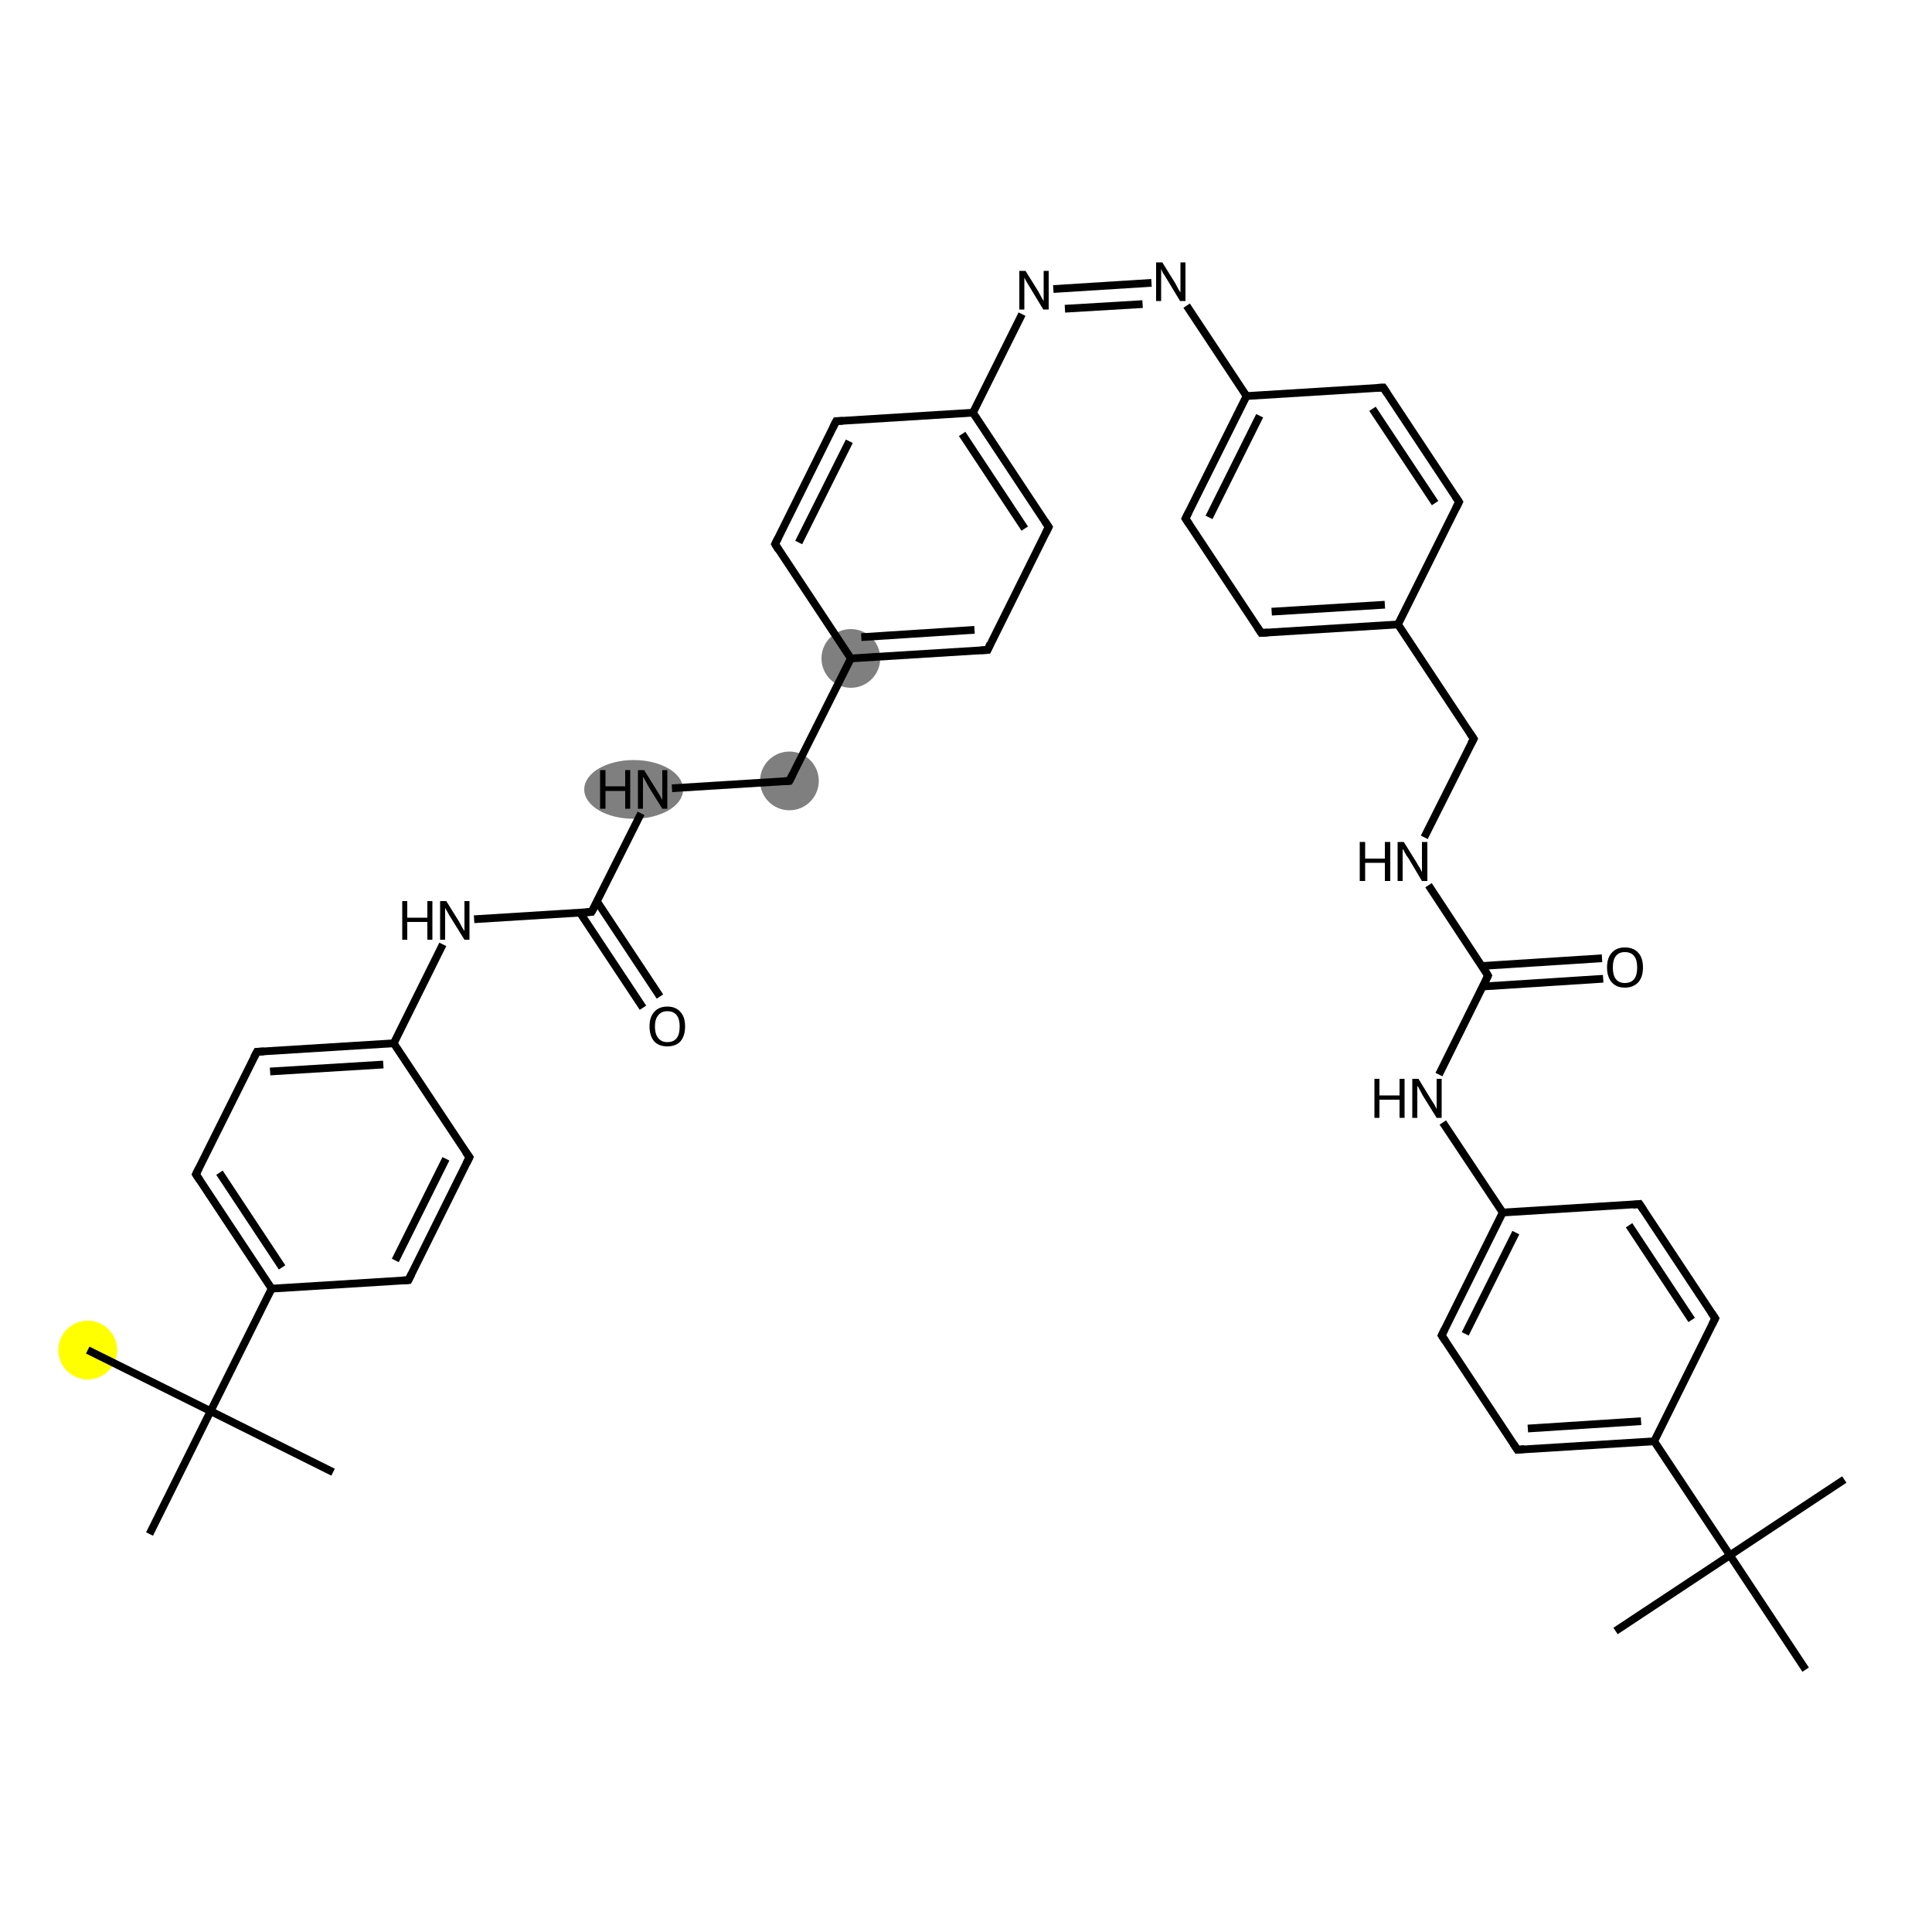 <?xml version='1.0' encoding='iso-8859-1'?>
<svg version='1.1' baseProfile='full'
              xmlns='http://www.w3.org/2000/svg'
                      xmlns:rdkit='http://www.rdkit.org/xml'
                      xmlns:xlink='http://www.w3.org/1999/xlink'
                  xml:space='preserve'
width='500px' height='500px' viewBox='0 0 500 500'>
<!-- END OF HEADER -->
<rect style='opacity:1.0;fill:#FFFFFF;stroke:none' width='500.0' height='500.0' x='0.0' y='0.0'> </rect>
<ellipse cx='22.7' cy='349.4' rx='7.1' ry='7.1' class='atom-0'  style='fill:#FFFF00;fill-rule:evenodd;stroke:#FFFF00;stroke-width:1.0px;stroke-linecap:butt;stroke-linejoin:miter;stroke-opacity:1' />
<ellipse cx='164.0' cy='204.3' rx='12.3' ry='7.1' class='atom-11'  style='fill:#7F7F7F;fill-rule:evenodd;stroke:#7F7F7F;stroke-width:1.0px;stroke-linecap:butt;stroke-linejoin:miter;stroke-opacity:1' />
<ellipse cx='204.3' cy='202.1' rx='7.1' ry='7.1' class='atom-12'  style='fill:#7F7F7F;fill-rule:evenodd;stroke:#7F7F7F;stroke-width:1.0px;stroke-linecap:butt;stroke-linejoin:miter;stroke-opacity:1' />
<ellipse cx='220.2' cy='170.4' rx='7.1' ry='7.1' class='atom-13'  style='fill:#7F7F7F;fill-rule:evenodd;stroke:#7F7F7F;stroke-width:1.0px;stroke-linecap:butt;stroke-linejoin:miter;stroke-opacity:1' />
<path class='bond-0 atom-0 atom-1' d='M 22.7,349.4 L 54.5,365.2' style='fill:none;fill-rule:evenodd;stroke:#000000;stroke-width:2.0px;stroke-linecap:butt;stroke-linejoin:miter;stroke-opacity:1' />
<path class='bond-1 atom-1 atom-2' d='M 54.5,365.2 L 86.2,381.0' style='fill:none;fill-rule:evenodd;stroke:#000000;stroke-width:2.0px;stroke-linecap:butt;stroke-linejoin:miter;stroke-opacity:1' />
<path class='bond-2 atom-1 atom-3' d='M 54.5,365.2 L 38.7,397.0' style='fill:none;fill-rule:evenodd;stroke:#000000;stroke-width:2.0px;stroke-linecap:butt;stroke-linejoin:miter;stroke-opacity:1' />
<path class='bond-3 atom-1 atom-4' d='M 54.5,365.2 L 70.3,333.5' style='fill:none;fill-rule:evenodd;stroke:#000000;stroke-width:2.0px;stroke-linecap:butt;stroke-linejoin:miter;stroke-opacity:1' />
<path class='bond-4 atom-4 atom-5' d='M 70.3,333.5 L 50.7,303.9' style='fill:none;fill-rule:evenodd;stroke:#000000;stroke-width:2.0px;stroke-linecap:butt;stroke-linejoin:miter;stroke-opacity:1' />
<path class='bond-4 atom-4 atom-5' d='M 73.0,328.0 L 56.8,303.5' style='fill:none;fill-rule:evenodd;stroke:#000000;stroke-width:2.0px;stroke-linecap:butt;stroke-linejoin:miter;stroke-opacity:1' />
<path class='bond-5 atom-5 atom-6' d='M 50.7,303.9 L 66.5,272.2' style='fill:none;fill-rule:evenodd;stroke:#000000;stroke-width:2.0px;stroke-linecap:butt;stroke-linejoin:miter;stroke-opacity:1' />
<path class='bond-6 atom-6 atom-7' d='M 66.5,272.2 L 101.9,270.0' style='fill:none;fill-rule:evenodd;stroke:#000000;stroke-width:2.0px;stroke-linecap:butt;stroke-linejoin:miter;stroke-opacity:1' />
<path class='bond-6 atom-6 atom-7' d='M 69.9,277.3 L 99.2,275.5' style='fill:none;fill-rule:evenodd;stroke:#000000;stroke-width:2.0px;stroke-linecap:butt;stroke-linejoin:miter;stroke-opacity:1' />
<path class='bond-7 atom-7 atom-8' d='M 101.9,270.0 L 114.6,244.4' style='fill:none;fill-rule:evenodd;stroke:#000000;stroke-width:2.0px;stroke-linecap:butt;stroke-linejoin:miter;stroke-opacity:1' />
<path class='bond-8 atom-8 atom-9' d='M 122.7,237.9 L 153.1,236.0' style='fill:none;fill-rule:evenodd;stroke:#000000;stroke-width:2.0px;stroke-linecap:butt;stroke-linejoin:miter;stroke-opacity:1' />
<path class='bond-9 atom-9 atom-10' d='M 150.1,236.2 L 166.4,260.8' style='fill:none;fill-rule:evenodd;stroke:#000000;stroke-width:2.0px;stroke-linecap:butt;stroke-linejoin:miter;stroke-opacity:1' />
<path class='bond-9 atom-9 atom-10' d='M 154.5,233.3 L 170.8,257.9' style='fill:none;fill-rule:evenodd;stroke:#000000;stroke-width:2.0px;stroke-linecap:butt;stroke-linejoin:miter;stroke-opacity:1' />
<path class='bond-10 atom-9 atom-11' d='M 153.1,236.0 L 165.9,210.5' style='fill:none;fill-rule:evenodd;stroke:#000000;stroke-width:2.0px;stroke-linecap:butt;stroke-linejoin:miter;stroke-opacity:1' />
<path class='bond-11 atom-11 atom-12' d='M 173.9,204.0 L 204.3,202.1' style='fill:none;fill-rule:evenodd;stroke:#000000;stroke-width:2.0px;stroke-linecap:butt;stroke-linejoin:miter;stroke-opacity:1' />
<path class='bond-12 atom-12 atom-13' d='M 204.3,202.1 L 220.2,170.4' style='fill:none;fill-rule:evenodd;stroke:#000000;stroke-width:2.0px;stroke-linecap:butt;stroke-linejoin:miter;stroke-opacity:1' />
<path class='bond-13 atom-13 atom-14' d='M 220.2,170.4 L 255.6,168.2' style='fill:none;fill-rule:evenodd;stroke:#000000;stroke-width:2.0px;stroke-linecap:butt;stroke-linejoin:miter;stroke-opacity:1' />
<path class='bond-13 atom-13 atom-14' d='M 222.9,164.9 L 252.2,163.0' style='fill:none;fill-rule:evenodd;stroke:#000000;stroke-width:2.0px;stroke-linecap:butt;stroke-linejoin:miter;stroke-opacity:1' />
<path class='bond-14 atom-14 atom-15' d='M 255.6,168.2 L 271.4,136.4' style='fill:none;fill-rule:evenodd;stroke:#000000;stroke-width:2.0px;stroke-linecap:butt;stroke-linejoin:miter;stroke-opacity:1' />
<path class='bond-15 atom-15 atom-16' d='M 271.4,136.4 L 251.8,106.8' style='fill:none;fill-rule:evenodd;stroke:#000000;stroke-width:2.0px;stroke-linecap:butt;stroke-linejoin:miter;stroke-opacity:1' />
<path class='bond-15 atom-15 atom-16' d='M 265.2,136.8 L 249.0,112.3' style='fill:none;fill-rule:evenodd;stroke:#000000;stroke-width:2.0px;stroke-linecap:butt;stroke-linejoin:miter;stroke-opacity:1' />
<path class='bond-16 atom-16 atom-17' d='M 251.8,106.8 L 264.5,81.3' style='fill:none;fill-rule:evenodd;stroke:#000000;stroke-width:2.0px;stroke-linecap:butt;stroke-linejoin:miter;stroke-opacity:1' />
<path class='bond-17 atom-17 atom-18' d='M 272.6,74.8 L 298.0,73.2' style='fill:none;fill-rule:evenodd;stroke:#000000;stroke-width:2.0px;stroke-linecap:butt;stroke-linejoin:miter;stroke-opacity:1' />
<path class='bond-17 atom-17 atom-18' d='M 275.6,79.9 L 295.7,78.7' style='fill:none;fill-rule:evenodd;stroke:#000000;stroke-width:2.0px;stroke-linecap:butt;stroke-linejoin:miter;stroke-opacity:1' />
<path class='bond-18 atom-18 atom-19' d='M 307.1,79.1 L 322.6,102.5' style='fill:none;fill-rule:evenodd;stroke:#000000;stroke-width:2.0px;stroke-linecap:butt;stroke-linejoin:miter;stroke-opacity:1' />
<path class='bond-19 atom-19 atom-20' d='M 322.6,102.5 L 306.8,134.2' style='fill:none;fill-rule:evenodd;stroke:#000000;stroke-width:2.0px;stroke-linecap:butt;stroke-linejoin:miter;stroke-opacity:1' />
<path class='bond-19 atom-19 atom-20' d='M 326.0,107.6 L 312.9,133.9' style='fill:none;fill-rule:evenodd;stroke:#000000;stroke-width:2.0px;stroke-linecap:butt;stroke-linejoin:miter;stroke-opacity:1' />
<path class='bond-20 atom-20 atom-21' d='M 306.8,134.2 L 326.4,163.8' style='fill:none;fill-rule:evenodd;stroke:#000000;stroke-width:2.0px;stroke-linecap:butt;stroke-linejoin:miter;stroke-opacity:1' />
<path class='bond-21 atom-21 atom-22' d='M 326.4,163.8 L 361.8,161.6' style='fill:none;fill-rule:evenodd;stroke:#000000;stroke-width:2.0px;stroke-linecap:butt;stroke-linejoin:miter;stroke-opacity:1' />
<path class='bond-21 atom-21 atom-22' d='M 329.1,158.3 L 358.4,156.5' style='fill:none;fill-rule:evenodd;stroke:#000000;stroke-width:2.0px;stroke-linecap:butt;stroke-linejoin:miter;stroke-opacity:1' />
<path class='bond-22 atom-22 atom-23' d='M 361.8,161.6 L 381.4,191.2' style='fill:none;fill-rule:evenodd;stroke:#000000;stroke-width:2.0px;stroke-linecap:butt;stroke-linejoin:miter;stroke-opacity:1' />
<path class='bond-23 atom-23 atom-24' d='M 381.4,191.2 L 368.6,216.7' style='fill:none;fill-rule:evenodd;stroke:#000000;stroke-width:2.0px;stroke-linecap:butt;stroke-linejoin:miter;stroke-opacity:1' />
<path class='bond-24 atom-24 atom-25' d='M 369.7,229.1 L 385.1,252.5' style='fill:none;fill-rule:evenodd;stroke:#000000;stroke-width:2.0px;stroke-linecap:butt;stroke-linejoin:miter;stroke-opacity:1' />
<path class='bond-25 atom-25 atom-26' d='M 383.8,255.3 L 414.9,253.3' style='fill:none;fill-rule:evenodd;stroke:#000000;stroke-width:2.0px;stroke-linecap:butt;stroke-linejoin:miter;stroke-opacity:1' />
<path class='bond-25 atom-25 atom-26' d='M 383.4,250.0 L 414.6,248.0' style='fill:none;fill-rule:evenodd;stroke:#000000;stroke-width:2.0px;stroke-linecap:butt;stroke-linejoin:miter;stroke-opacity:1' />
<path class='bond-26 atom-25 atom-27' d='M 385.1,252.5 L 372.4,278.1' style='fill:none;fill-rule:evenodd;stroke:#000000;stroke-width:2.0px;stroke-linecap:butt;stroke-linejoin:miter;stroke-opacity:1' />
<path class='bond-27 atom-27 atom-28' d='M 373.4,290.5 L 388.9,313.8' style='fill:none;fill-rule:evenodd;stroke:#000000;stroke-width:2.0px;stroke-linecap:butt;stroke-linejoin:miter;stroke-opacity:1' />
<path class='bond-28 atom-28 atom-29' d='M 388.9,313.8 L 373.1,345.6' style='fill:none;fill-rule:evenodd;stroke:#000000;stroke-width:2.0px;stroke-linecap:butt;stroke-linejoin:miter;stroke-opacity:1' />
<path class='bond-28 atom-28 atom-29' d='M 392.3,319.0 L 379.2,345.2' style='fill:none;fill-rule:evenodd;stroke:#000000;stroke-width:2.0px;stroke-linecap:butt;stroke-linejoin:miter;stroke-opacity:1' />
<path class='bond-29 atom-29 atom-30' d='M 373.1,345.6 L 392.7,375.2' style='fill:none;fill-rule:evenodd;stroke:#000000;stroke-width:2.0px;stroke-linecap:butt;stroke-linejoin:miter;stroke-opacity:1' />
<path class='bond-30 atom-30 atom-31' d='M 392.7,375.2 L 428.1,373.0' style='fill:none;fill-rule:evenodd;stroke:#000000;stroke-width:2.0px;stroke-linecap:butt;stroke-linejoin:miter;stroke-opacity:1' />
<path class='bond-30 atom-30 atom-31' d='M 395.4,369.7 L 424.7,367.8' style='fill:none;fill-rule:evenodd;stroke:#000000;stroke-width:2.0px;stroke-linecap:butt;stroke-linejoin:miter;stroke-opacity:1' />
<path class='bond-31 atom-31 atom-32' d='M 428.1,373.0 L 447.7,402.5' style='fill:none;fill-rule:evenodd;stroke:#000000;stroke-width:2.0px;stroke-linecap:butt;stroke-linejoin:miter;stroke-opacity:1' />
<path class='bond-32 atom-32 atom-33' d='M 447.7,402.5 L 418.1,422.1' style='fill:none;fill-rule:evenodd;stroke:#000000;stroke-width:2.0px;stroke-linecap:butt;stroke-linejoin:miter;stroke-opacity:1' />
<path class='bond-33 atom-32 atom-34' d='M 447.7,402.5 L 477.3,382.9' style='fill:none;fill-rule:evenodd;stroke:#000000;stroke-width:2.0px;stroke-linecap:butt;stroke-linejoin:miter;stroke-opacity:1' />
<path class='bond-34 atom-32 atom-35' d='M 447.7,402.5 L 467.3,432.1' style='fill:none;fill-rule:evenodd;stroke:#000000;stroke-width:2.0px;stroke-linecap:butt;stroke-linejoin:miter;stroke-opacity:1' />
<path class='bond-35 atom-31 atom-36' d='M 428.1,373.0 L 443.9,341.2' style='fill:none;fill-rule:evenodd;stroke:#000000;stroke-width:2.0px;stroke-linecap:butt;stroke-linejoin:miter;stroke-opacity:1' />
<path class='bond-36 atom-36 atom-37' d='M 443.9,341.2 L 424.3,311.6' style='fill:none;fill-rule:evenodd;stroke:#000000;stroke-width:2.0px;stroke-linecap:butt;stroke-linejoin:miter;stroke-opacity:1' />
<path class='bond-36 atom-36 atom-37' d='M 437.8,341.6 L 421.6,317.1' style='fill:none;fill-rule:evenodd;stroke:#000000;stroke-width:2.0px;stroke-linecap:butt;stroke-linejoin:miter;stroke-opacity:1' />
<path class='bond-37 atom-22 atom-38' d='M 361.8,161.6 L 377.6,129.9' style='fill:none;fill-rule:evenodd;stroke:#000000;stroke-width:2.0px;stroke-linecap:butt;stroke-linejoin:miter;stroke-opacity:1' />
<path class='bond-38 atom-38 atom-39' d='M 377.6,129.9 L 358.0,100.3' style='fill:none;fill-rule:evenodd;stroke:#000000;stroke-width:2.0px;stroke-linecap:butt;stroke-linejoin:miter;stroke-opacity:1' />
<path class='bond-38 atom-38 atom-39' d='M 371.4,130.2 L 355.2,105.8' style='fill:none;fill-rule:evenodd;stroke:#000000;stroke-width:2.0px;stroke-linecap:butt;stroke-linejoin:miter;stroke-opacity:1' />
<path class='bond-39 atom-16 atom-40' d='M 251.8,106.8 L 216.4,109.0' style='fill:none;fill-rule:evenodd;stroke:#000000;stroke-width:2.0px;stroke-linecap:butt;stroke-linejoin:miter;stroke-opacity:1' />
<path class='bond-40 atom-40 atom-41' d='M 216.4,109.0 L 200.6,140.8' style='fill:none;fill-rule:evenodd;stroke:#000000;stroke-width:2.0px;stroke-linecap:butt;stroke-linejoin:miter;stroke-opacity:1' />
<path class='bond-40 atom-40 atom-41' d='M 219.8,114.2 L 206.7,140.4' style='fill:none;fill-rule:evenodd;stroke:#000000;stroke-width:2.0px;stroke-linecap:butt;stroke-linejoin:miter;stroke-opacity:1' />
<path class='bond-41 atom-7 atom-42' d='M 101.9,270.0 L 121.5,299.5' style='fill:none;fill-rule:evenodd;stroke:#000000;stroke-width:2.0px;stroke-linecap:butt;stroke-linejoin:miter;stroke-opacity:1' />
<path class='bond-42 atom-42 atom-43' d='M 121.5,299.5 L 105.7,331.3' style='fill:none;fill-rule:evenodd;stroke:#000000;stroke-width:2.0px;stroke-linecap:butt;stroke-linejoin:miter;stroke-opacity:1' />
<path class='bond-42 atom-42 atom-43' d='M 115.4,299.9 L 102.3,326.2' style='fill:none;fill-rule:evenodd;stroke:#000000;stroke-width:2.0px;stroke-linecap:butt;stroke-linejoin:miter;stroke-opacity:1' />
<path class='bond-43 atom-43 atom-4' d='M 105.7,331.3 L 70.3,333.5' style='fill:none;fill-rule:evenodd;stroke:#000000;stroke-width:2.0px;stroke-linecap:butt;stroke-linejoin:miter;stroke-opacity:1' />
<path class='bond-44 atom-41 atom-13' d='M 200.6,140.8 L 220.2,170.4' style='fill:none;fill-rule:evenodd;stroke:#000000;stroke-width:2.0px;stroke-linecap:butt;stroke-linejoin:miter;stroke-opacity:1' />
<path class='bond-45 atom-39 atom-19' d='M 358.0,100.3 L 322.6,102.5' style='fill:none;fill-rule:evenodd;stroke:#000000;stroke-width:2.0px;stroke-linecap:butt;stroke-linejoin:miter;stroke-opacity:1' />
<path class='bond-46 atom-37 atom-28' d='M 424.3,311.6 L 388.9,313.8' style='fill:none;fill-rule:evenodd;stroke:#000000;stroke-width:2.0px;stroke-linecap:butt;stroke-linejoin:miter;stroke-opacity:1' />
<path d='M 51.7,305.4 L 50.7,303.9 L 51.5,302.3' style='fill:none;stroke:#000000;stroke-width:2.0px;stroke-linecap:butt;stroke-linejoin:miter;stroke-opacity:1;' />
<path d='M 65.7,273.7 L 66.5,272.2 L 68.3,272.1' style='fill:none;stroke:#000000;stroke-width:2.0px;stroke-linecap:butt;stroke-linejoin:miter;stroke-opacity:1;' />
<path d='M 151.6,236.1 L 153.1,236.0 L 153.8,234.8' style='fill:none;stroke:#000000;stroke-width:2.0px;stroke-linecap:butt;stroke-linejoin:miter;stroke-opacity:1;' />
<path d='M 202.8,202.2 L 204.3,202.1 L 205.1,200.5' style='fill:none;stroke:#000000;stroke-width:2.0px;stroke-linecap:butt;stroke-linejoin:miter;stroke-opacity:1;' />
<path d='M 253.8,168.3 L 255.6,168.2 L 256.3,166.6' style='fill:none;stroke:#000000;stroke-width:2.0px;stroke-linecap:butt;stroke-linejoin:miter;stroke-opacity:1;' />
<path d='M 270.6,138.0 L 271.4,136.4 L 270.4,134.9' style='fill:none;stroke:#000000;stroke-width:2.0px;stroke-linecap:butt;stroke-linejoin:miter;stroke-opacity:1;' />
<path d='M 307.6,132.6 L 306.8,134.2 L 307.8,135.7' style='fill:none;stroke:#000000;stroke-width:2.0px;stroke-linecap:butt;stroke-linejoin:miter;stroke-opacity:1;' />
<path d='M 325.4,162.3 L 326.4,163.8 L 328.1,163.7' style='fill:none;stroke:#000000;stroke-width:2.0px;stroke-linecap:butt;stroke-linejoin:miter;stroke-opacity:1;' />
<path d='M 380.4,189.7 L 381.4,191.2 L 380.7,192.5' style='fill:none;stroke:#000000;stroke-width:2.0px;stroke-linecap:butt;stroke-linejoin:miter;stroke-opacity:1;' />
<path d='M 384.4,251.3 L 385.1,252.5 L 384.5,253.8' style='fill:none;stroke:#000000;stroke-width:2.0px;stroke-linecap:butt;stroke-linejoin:miter;stroke-opacity:1;' />
<path d='M 373.9,344.0 L 373.1,345.6 L 374.1,347.1' style='fill:none;stroke:#000000;stroke-width:2.0px;stroke-linecap:butt;stroke-linejoin:miter;stroke-opacity:1;' />
<path d='M 391.7,373.7 L 392.7,375.2 L 394.5,375.0' style='fill:none;stroke:#000000;stroke-width:2.0px;stroke-linecap:butt;stroke-linejoin:miter;stroke-opacity:1;' />
<path d='M 443.1,342.8 L 443.9,341.2 L 442.9,339.7' style='fill:none;stroke:#000000;stroke-width:2.0px;stroke-linecap:butt;stroke-linejoin:miter;stroke-opacity:1;' />
<path d='M 425.3,313.1 L 424.3,311.6 L 422.6,311.8' style='fill:none;stroke:#000000;stroke-width:2.0px;stroke-linecap:butt;stroke-linejoin:miter;stroke-opacity:1;' />
<path d='M 376.8,131.5 L 377.6,129.9 L 376.6,128.4' style='fill:none;stroke:#000000;stroke-width:2.0px;stroke-linecap:butt;stroke-linejoin:miter;stroke-opacity:1;' />
<path d='M 359.0,101.8 L 358.0,100.3 L 356.2,100.4' style='fill:none;stroke:#000000;stroke-width:2.0px;stroke-linecap:butt;stroke-linejoin:miter;stroke-opacity:1;' />
<path d='M 218.1,108.9 L 216.4,109.0 L 215.6,110.6' style='fill:none;stroke:#000000;stroke-width:2.0px;stroke-linecap:butt;stroke-linejoin:miter;stroke-opacity:1;' />
<path d='M 201.4,139.2 L 200.6,140.8 L 201.5,142.3' style='fill:none;stroke:#000000;stroke-width:2.0px;stroke-linecap:butt;stroke-linejoin:miter;stroke-opacity:1;' />
<path d='M 120.5,298.1 L 121.5,299.5 L 120.7,301.1' style='fill:none;stroke:#000000;stroke-width:2.0px;stroke-linecap:butt;stroke-linejoin:miter;stroke-opacity:1;' />
<path d='M 106.5,329.7 L 105.7,331.3 L 103.9,331.4' style='fill:none;stroke:#000000;stroke-width:2.0px;stroke-linecap:butt;stroke-linejoin:miter;stroke-opacity:1;' />
<path class='atom-8' d='M 104.1 233.2
L 105.4 233.2
L 105.4 237.5
L 110.6 237.5
L 110.6 233.2
L 111.9 233.2
L 111.9 243.2
L 110.6 243.2
L 110.6 238.6
L 105.4 238.6
L 105.4 243.2
L 104.1 243.2
L 104.1 233.2
' fill='#000000'/>
<path class='atom-8' d='M 115.5 233.2
L 118.8 238.5
Q 119.1 239.0, 119.6 240.0
Q 120.2 240.9, 120.2 241.0
L 120.2 233.2
L 121.5 233.2
L 121.5 243.2
L 120.2 243.2
L 116.6 237.4
Q 116.2 236.8, 115.8 236.0
Q 115.3 235.2, 115.2 234.9
L 115.2 243.2
L 113.9 243.2
L 113.9 233.2
L 115.5 233.2
' fill='#000000'/>
<path class='atom-10' d='M 168.1 265.6
Q 168.1 263.2, 169.3 261.9
Q 170.5 260.5, 172.7 260.5
Q 174.9 260.5, 176.1 261.9
Q 177.3 263.2, 177.3 265.6
Q 177.3 268.1, 176.1 269.5
Q 174.9 270.8, 172.7 270.8
Q 170.5 270.8, 169.3 269.5
Q 168.1 268.1, 168.1 265.6
M 172.7 269.7
Q 174.3 269.7, 175.1 268.7
Q 175.9 267.7, 175.9 265.6
Q 175.9 263.7, 175.1 262.7
Q 174.3 261.7, 172.7 261.7
Q 171.2 261.7, 170.4 262.7
Q 169.5 263.7, 169.5 265.6
Q 169.5 267.7, 170.4 268.7
Q 171.2 269.7, 172.7 269.7
' fill='#000000'/>
<path class='atom-11' d='M 155.3 199.3
L 156.7 199.3
L 156.7 203.5
L 161.8 203.5
L 161.8 199.3
L 163.1 199.3
L 163.1 209.3
L 161.8 209.3
L 161.8 204.7
L 156.7 204.7
L 156.7 209.3
L 155.3 209.3
L 155.3 199.3
' fill='#000000'/>
<path class='atom-11' d='M 166.7 199.3
L 170.0 204.6
Q 170.3 205.1, 170.9 206.1
Q 171.4 207.0, 171.4 207.1
L 171.4 199.3
L 172.7 199.3
L 172.7 209.3
L 171.4 209.3
L 167.8 203.5
Q 167.4 202.8, 167.0 202.0
Q 166.6 201.3, 166.4 201.0
L 166.4 209.3
L 165.1 209.3
L 165.1 199.3
L 166.7 199.3
' fill='#000000'/>
<path class='atom-17' d='M 265.4 70.1
L 268.7 75.4
Q 269.0 75.9, 269.5 76.9
Q 270.0 77.8, 270.1 77.9
L 270.1 70.1
L 271.4 70.1
L 271.4 80.1
L 270.0 80.1
L 266.5 74.3
Q 266.1 73.6, 265.6 72.8
Q 265.2 72.1, 265.1 71.8
L 265.1 80.1
L 263.8 80.1
L 263.8 70.1
L 265.4 70.1
' fill='#000000'/>
<path class='atom-18' d='M 300.8 67.9
L 304.1 73.2
Q 304.4 73.7, 304.9 74.7
Q 305.4 75.6, 305.5 75.7
L 305.5 67.9
L 306.8 67.9
L 306.8 77.9
L 305.4 77.9
L 301.9 72.1
Q 301.5 71.4, 301.0 70.7
Q 300.6 69.9, 300.5 69.6
L 300.5 77.9
L 299.2 77.9
L 299.2 67.9
L 300.8 67.9
' fill='#000000'/>
<path class='atom-24' d='M 351.9 217.9
L 353.3 217.9
L 353.3 222.2
L 358.4 222.2
L 358.4 217.9
L 359.8 217.9
L 359.8 228.0
L 358.4 228.0
L 358.4 223.3
L 353.3 223.3
L 353.3 228.0
L 351.9 228.0
L 351.9 217.9
' fill='#000000'/>
<path class='atom-24' d='M 363.3 217.9
L 366.6 223.2
Q 366.9 223.8, 367.5 224.7
Q 368.0 225.7, 368.0 225.7
L 368.0 217.9
L 369.4 217.9
L 369.4 228.0
L 368.0 228.0
L 364.5 222.1
Q 364.0 221.5, 363.6 220.7
Q 363.2 219.9, 363.0 219.7
L 363.0 228.0
L 361.7 228.0
L 361.7 217.9
L 363.3 217.9
' fill='#000000'/>
<path class='atom-26' d='M 415.9 250.4
Q 415.9 247.9, 417.1 246.6
Q 418.3 245.2, 420.5 245.2
Q 422.8 245.2, 424.0 246.6
Q 425.2 247.9, 425.2 250.4
Q 425.2 252.8, 424.0 254.2
Q 422.7 255.6, 420.5 255.6
Q 418.3 255.6, 417.1 254.2
Q 415.9 252.8, 415.9 250.4
M 420.5 254.4
Q 422.1 254.4, 422.9 253.4
Q 423.7 252.4, 423.7 250.4
Q 423.7 248.4, 422.9 247.4
Q 422.1 246.4, 420.5 246.4
Q 419.0 246.4, 418.2 247.4
Q 417.4 248.4, 417.4 250.4
Q 417.4 252.4, 418.2 253.4
Q 419.0 254.4, 420.5 254.4
' fill='#000000'/>
<path class='atom-27' d='M 355.7 279.2
L 357.0 279.2
L 357.0 283.5
L 362.2 283.5
L 362.2 279.2
L 363.5 279.2
L 363.5 289.3
L 362.2 289.3
L 362.2 284.6
L 357.0 284.6
L 357.0 289.3
L 355.7 289.3
L 355.7 279.2
' fill='#000000'/>
<path class='atom-27' d='M 367.1 279.2
L 370.4 284.6
Q 370.7 285.1, 371.3 286.0
Q 371.8 287.0, 371.8 287.0
L 371.8 279.2
L 373.1 279.2
L 373.1 289.3
L 371.8 289.3
L 368.2 283.5
Q 367.8 282.8, 367.4 282.0
Q 367.0 281.2, 366.8 281.0
L 366.8 289.3
L 365.5 289.3
L 365.5 279.2
L 367.1 279.2
' fill='#000000'/>
</svg>
